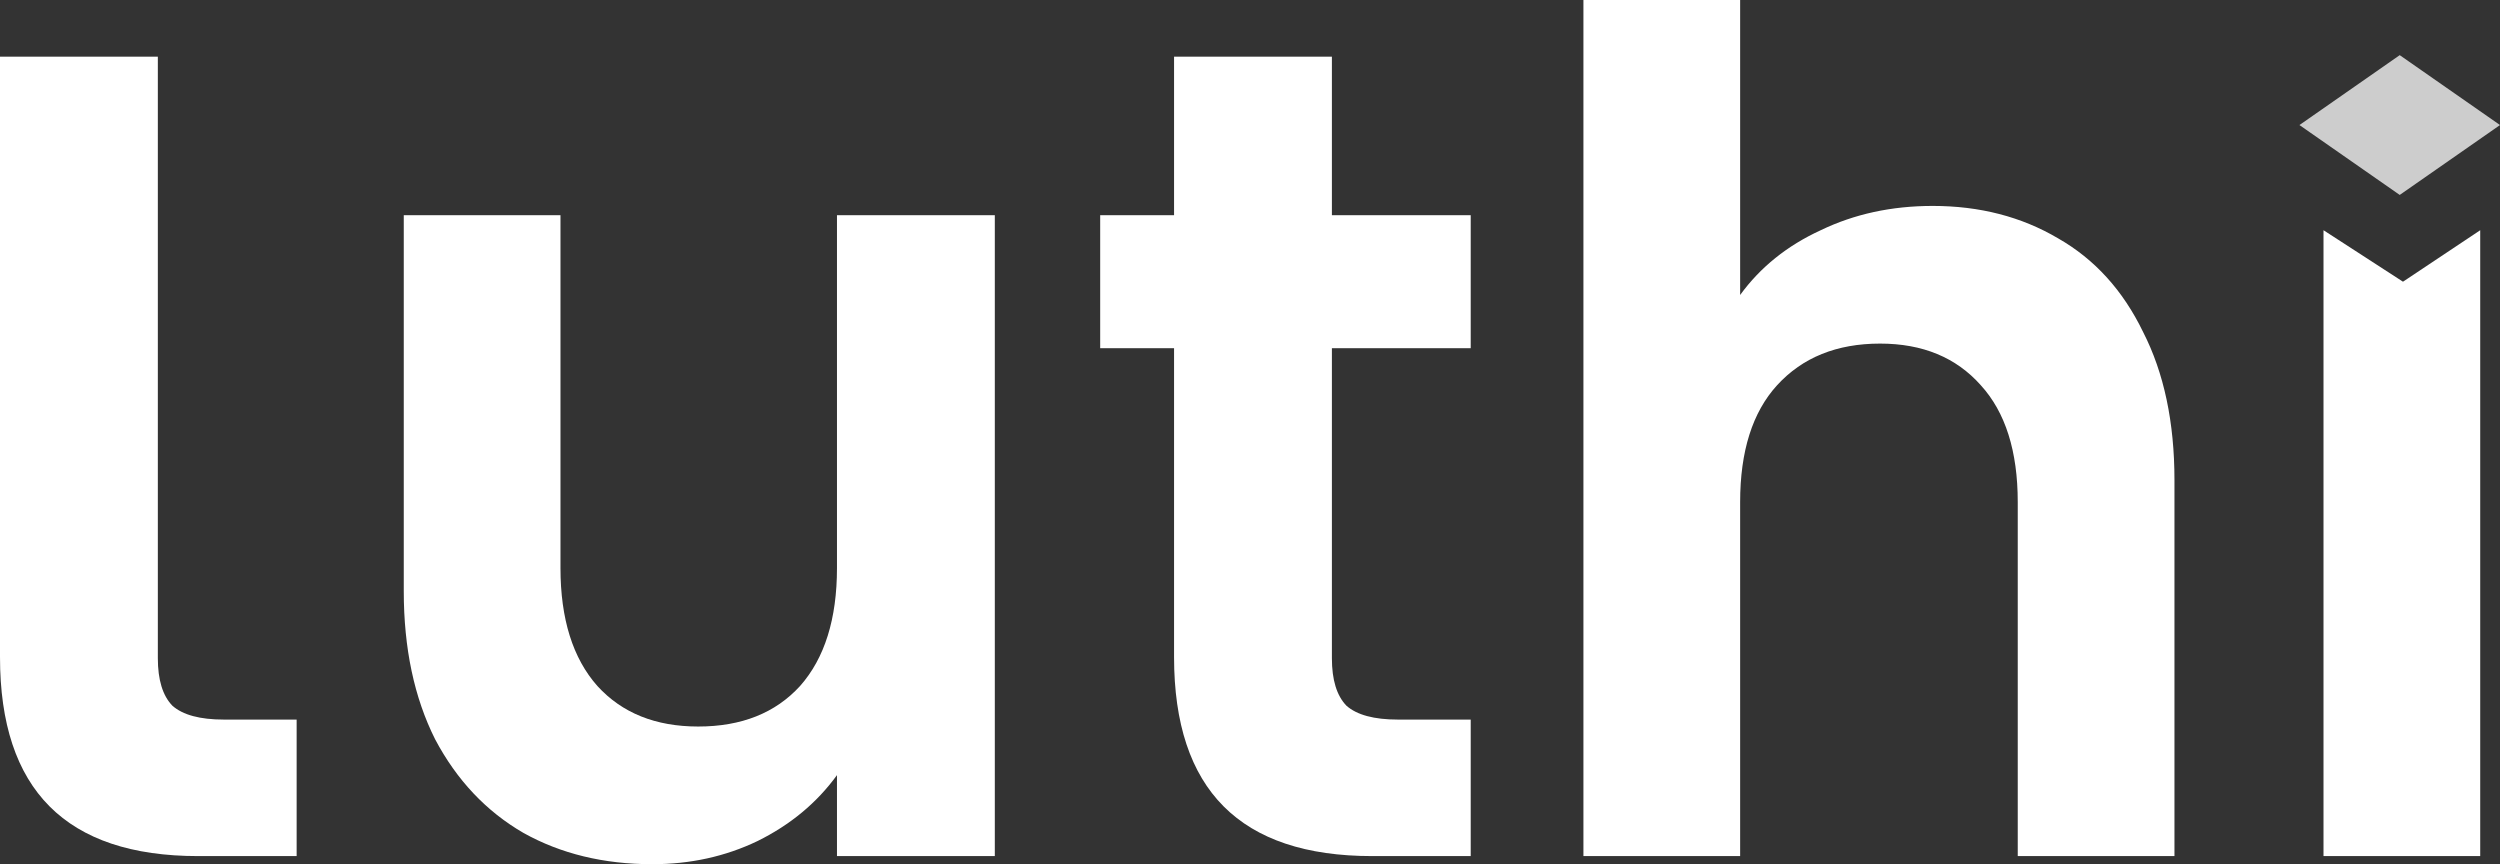 <svg width="162" height="56" viewBox="0 0 162 56" fill="none" xmlns="http://www.w3.org/2000/svg">
<rect x="0" y="0" width="162" height="56" fill="#333333" stroke="none"/>
<path d="M10.228 42.656C10.228 44.055 10.542 45.08 11.171 45.73C11.848 46.329 12.96 46.629 14.508 46.629H19.222V55.475H12.839C4.28 55.475 0 51.177 0 42.581V3.673H10.228V42.656Z" fill="white"/>
<path d="M64.464 13.944V55.475H54.236V50.228C52.93 52.027 51.213 53.451 49.086 54.501C47.006 55.5 44.733 56 42.267 56C39.124 56 36.343 55.325 33.925 53.976C31.507 52.577 29.597 50.552 28.195 47.904C26.841 45.205 26.164 42.006 26.164 38.308V13.944H36.319V36.809C36.319 40.107 37.117 42.656 38.713 44.455C40.309 46.204 42.485 47.079 45.241 47.079C48.046 47.079 50.246 46.204 51.842 44.455C53.438 42.656 54.236 40.107 54.236 36.809V13.944H64.464Z" fill="white"/>
<path d="M86.307 22.565V42.656C86.307 44.055 86.621 45.08 87.25 45.73C87.927 46.329 89.039 46.629 90.587 46.629H95.302V55.475H88.918C80.359 55.475 76.079 51.177 76.079 42.581V22.565H71.292V13.944H76.079V3.673H86.307V13.944H95.302V22.565H86.307Z" fill="white"/>
<path d="M125.237 13.344C128.284 13.344 130.992 14.044 133.362 15.443C135.731 16.793 137.569 18.817 138.874 21.515C140.228 24.164 140.905 27.363 140.905 31.111V55.475H130.75V32.535C130.75 29.237 129.952 26.713 128.356 24.964C126.761 23.165 124.585 22.265 121.828 22.265C119.023 22.265 116.799 23.165 115.155 24.964C113.559 26.713 112.761 29.237 112.761 32.535V55.475H102.606V0H112.761V19.116C114.067 17.317 115.808 15.918 117.984 14.918C120.16 13.869 122.578 13.344 125.237 13.344Z" fill="white"/>
<path d="M160.718 14.918V55.475H150.563V14.918L155.713 18.254L160.718 14.918Z" fill="white"/>
<path d="M155.502 3.573L162 8.103L155.502 12.632L149.004 8.103L155.502 3.573Z" fill="#CDCDCD"/>
</svg>
